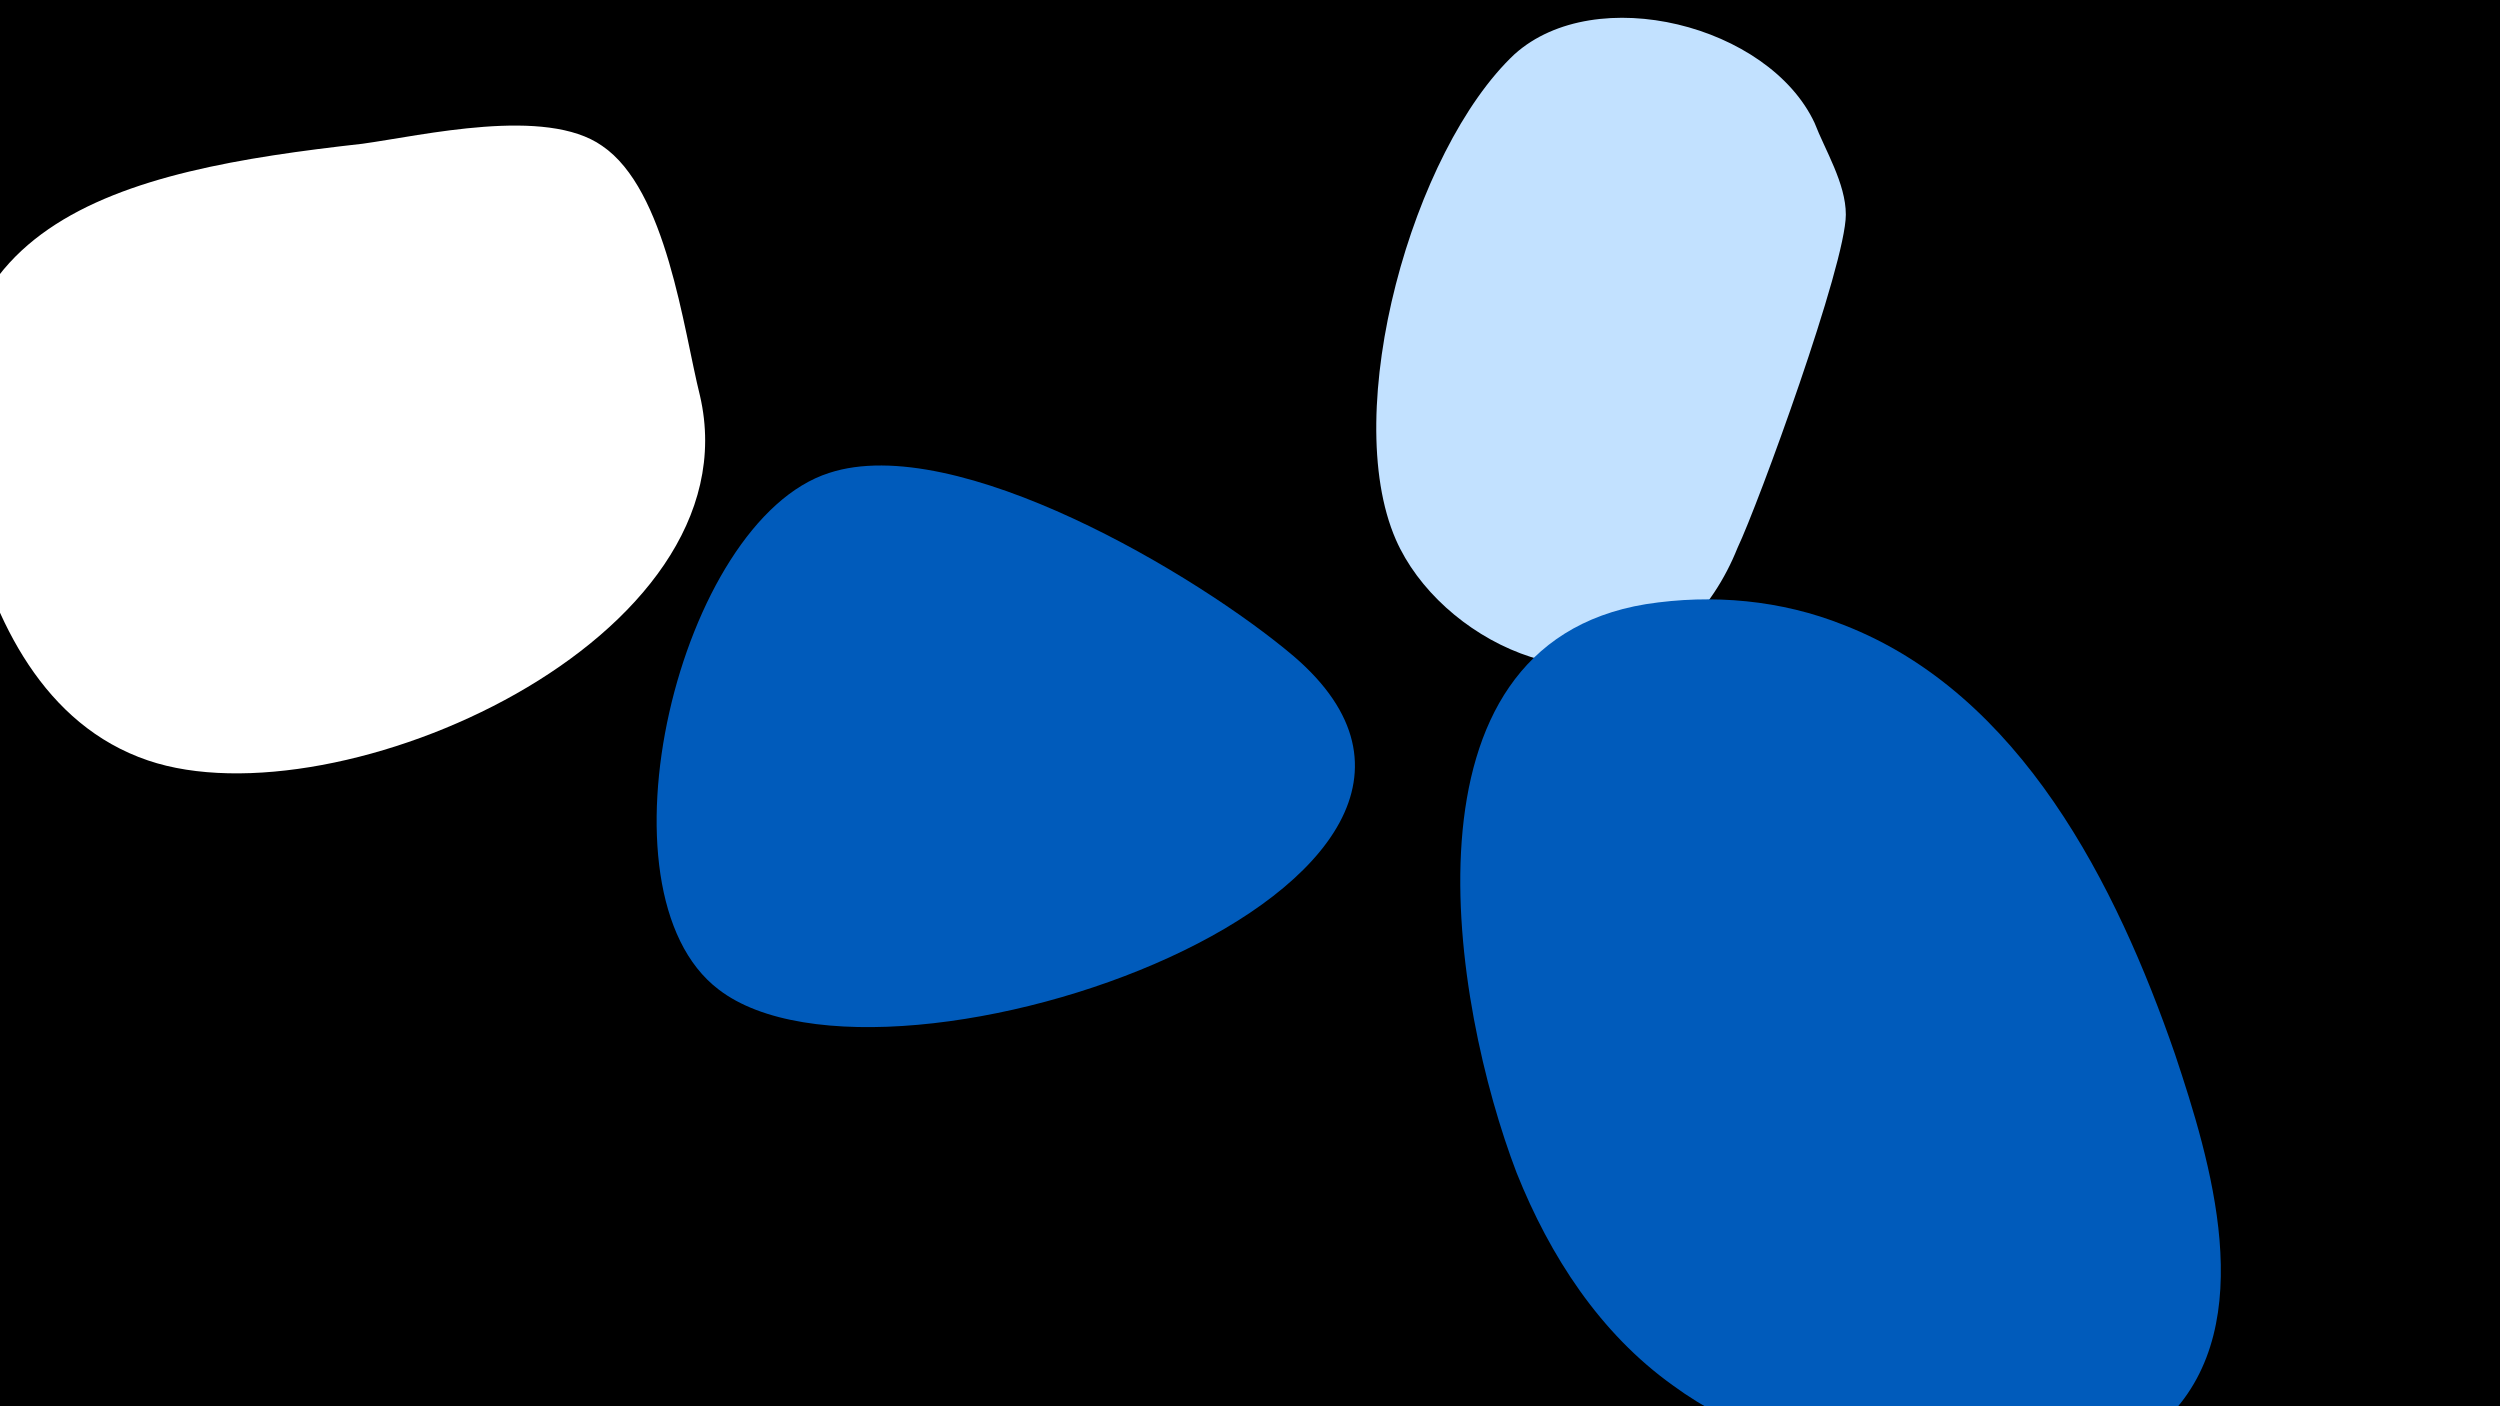 <svg width="1200" height="675" viewBox="-500 -500 1200 675" xmlns="http://www.w3.org/2000/svg"><path d="M-500-500h1200v675h-1200z" fill="#000"/><path d="M-164-310c-8-32-16-99-47-120-27-19-86-5-115-1-116 13-223 36-189 181 12 48 36 98 86 115 91 31 292-58 265-175z"  fill="#fff" /><path d="M121-185c-46-39-162-108-223-88-72 23-115 201-53 248 82 63 403-51 276-160z"  fill="#005bbb" /><path d="M371-441c-22-47-105-68-144-33-49 46-84 171-57 233 21 48 93 83 137 44 12-11 21-25 27-40 10-21 52-136 52-160 0-15-10-31-15-44z"  fill="#c2e1ff" /><path d="M544 6c-28-81-74-173-159-206-30-12-63-15-95-10-122 20-93 192-62 273 16 40 40 77 75 102 57 42 182 72 238 15 44-45 20-123 3-174z"  fill="#005bbb" /></svg>